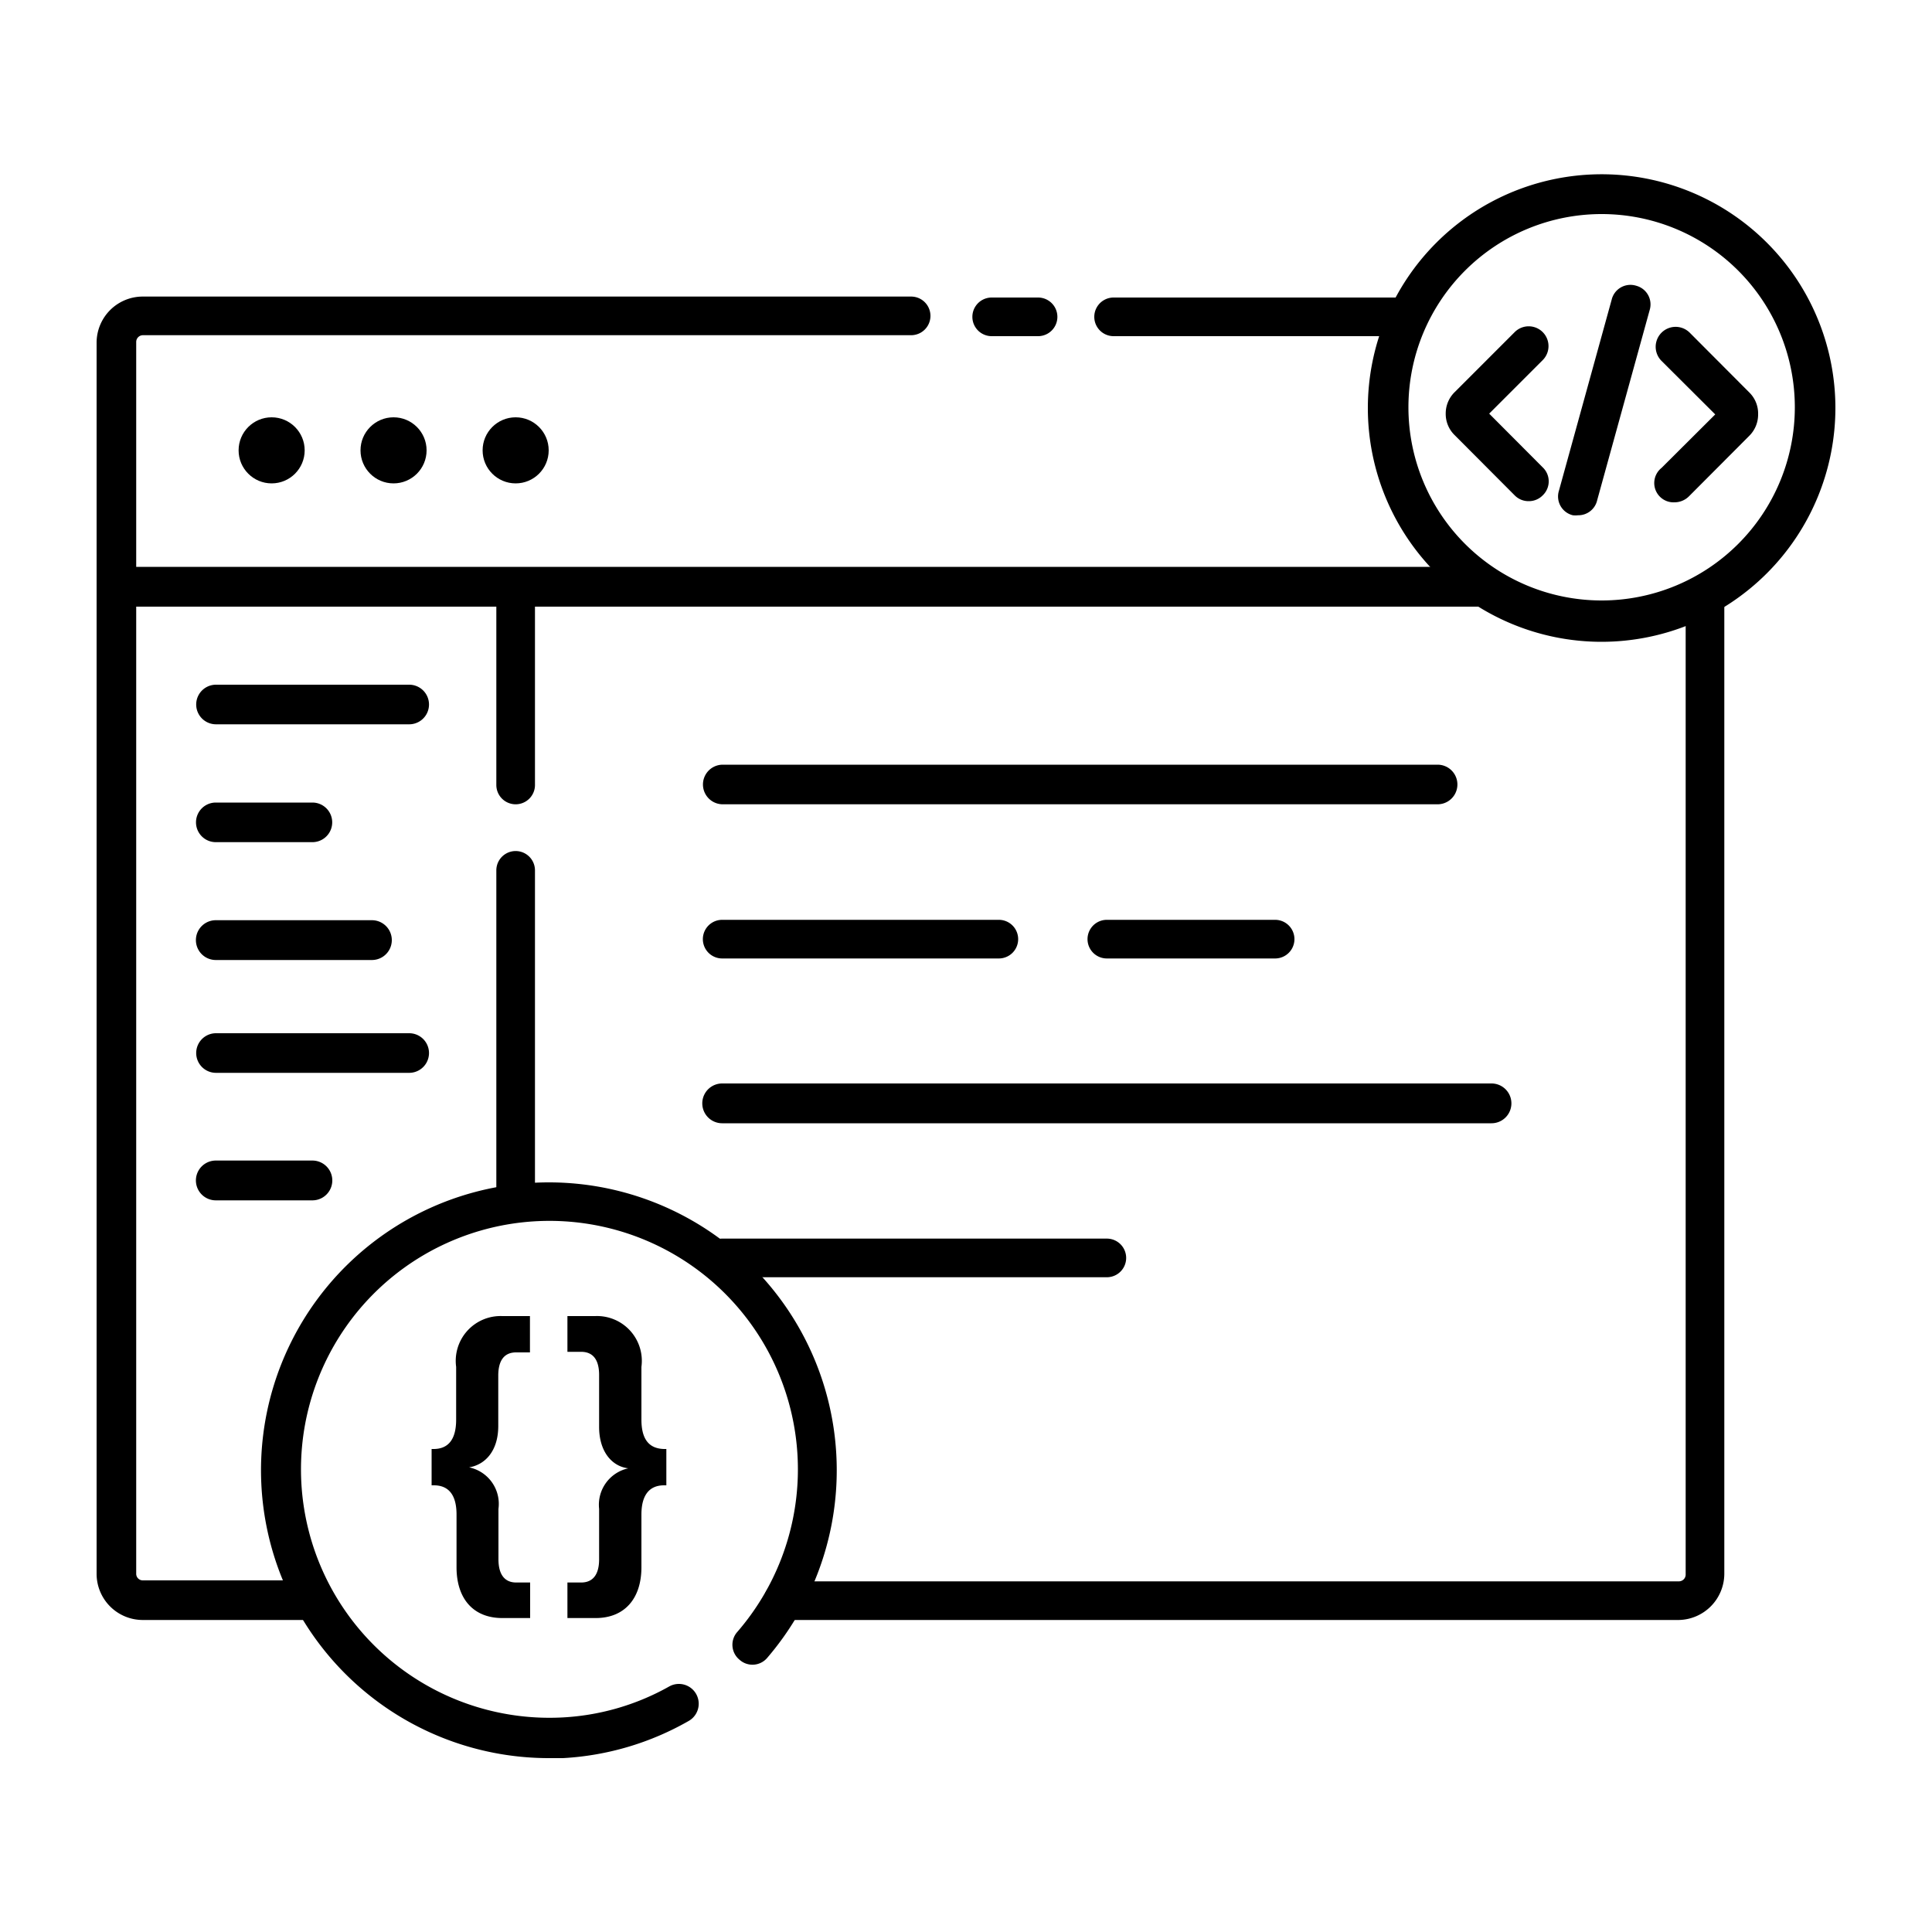 <svg xmlns="http://www.w3.org/2000/svg" data-name="Layer 1" viewBox="0 0 100 100" x="0px" y="0px"><path d="M16.17,83.85H7.39A2.39,2.39,0,0,1,5,81.46V17.74a2.39,2.39,0,0,1,2.39-2.39H47.16a1,1,0,1,1,0,2H7.39a.35.35,0,0,0-.34.34V81.46a.34.34,0,0,0,.34.34h8.78a1,1,0,1,1,0,2Z"/><path d="M86.9,83.85H40.53a1,1,0,1,1,0-2H86.9a.35.35,0,0,0,.35-.34V30.81a1,1,0,1,1,2,0V81.46A2.4,2.4,0,0,1,86.9,83.85Z"/><path d="M72.9,17.4H57.64a1,1,0,0,1,0-2H72.9a1,1,0,1,1,0,2Z"/><path d="M76.81,31.4H6.05a1,1,0,0,1,0-2.06H76.81a1,1,0,0,1,0,2.06Z"/><circle cx="14.06" cy="23.31" r="1.71"/><circle cx="20.37" cy="23.31" r="1.71"/><circle cx="26.69" cy="23.31" r="1.71"/><path d="M26.69,63.21a1,1,0,0,1-1-1V45.05a1,1,0,1,1,2,0V62.18A1,1,0,0,1,26.69,63.21Z"/><path d="M21.18,37.49h-10a1,1,0,1,1,0-2.05h10a1,1,0,0,1,0,2.05Z"/><path d="M19.25,49.69H11.17a1,1,0,1,1,0-2.06h8.08a1,1,0,1,1,0,2.06Z"/><path d="M21.18,55.53h-10a1,1,0,1,1,0-2.05h10a1,1,0,0,1,0,2.05Z"/><path d="M16.17,62.13h-5a1,1,0,1,1,0-2.06h5a1,1,0,0,1,0,2.06Z"/><path d="M16.17,43.59h-5a1,1,0,1,1,0-2.05h5a1,1,0,1,1,0,2.05Z"/><path d="M74.41,41.63h-37a1,1,0,0,1,0-2.05h37a1,1,0,1,1,0,2.05Z"/><path d="M51.7,49.61H37.38a1,1,0,0,1,0-2H51.7a1,1,0,0,1,0,2Z"/><path d="M66,49.61H57.29a1,1,0,1,1,0-2H66a1,1,0,1,1,0,2Z"/><path d="M77.2,58.14H37.38a1,1,0,0,1,0-2.06H77.2a1,1,0,0,1,0,2.06Z"/><path d="M57.29,66.11H37.38a1,1,0,0,1,0-2H57.29a1,1,0,1,1,0,2Z"/><path d="M28.4,91a14.9,14.9,0,1,1,11.32-5.2,1,1,0,0,1-1.44.11,1,1,0,0,1-.11-1.45A12.86,12.86,0,1,0,29,88.9a12.6,12.6,0,0,0,5.64-1.61,1,1,0,1,1,1,1.79A14.71,14.71,0,0,1,29.14,91C28.89,91,28.64,91,28.4,91Z"/><path d="M22.44,75c.79,0,1.17-.53,1.17-1.52V70.75A2.32,2.32,0,0,1,26,68.12h1.43V70h-.72c-.62,0-.92.43-.92,1.2v2.61c0,1.27-.66,2-1.51,2.14v0A1.93,1.93,0,0,1,25.8,78.1v2.61c0,.76.3,1.2.92,1.2h.72v1.84H26c-1.5,0-2.37-1-2.37-2.63V78.39c0-1-.4-1.51-1.17-1.51h-.12V75Z"/><path d="M34.49,76.88h-.12c-.77,0-1.17.52-1.17,1.51v2.73c0,1.62-.87,2.63-2.37,2.63H29.37V81.91h.71c.63,0,.93-.44.93-1.2V78.1A1.93,1.93,0,0,1,32.52,76v0c-.85-.1-1.51-.87-1.51-2.14V71.17c0-.77-.3-1.2-.93-1.2h-.71V68.12H30.8a2.32,2.32,0,0,1,2.4,2.63v2.73c0,1,.38,1.5,1.17,1.52h.12Z"/><path d="M82.9,33.22A12.1,12.1,0,1,1,95,21.12,12.11,12.11,0,0,1,82.9,33.22Zm0-22.14a10,10,0,1,0,10,10A10,10,0,0,0,82.9,11.08Z"/><path d="M86.68,26A1,1,0,0,1,86,24.22l2.78-2.77L86,18.68a1,1,0,0,1,1.46-1.46l3.11,3.12A1.53,1.53,0,0,1,91,21.45a1.55,1.55,0,0,1-.46,1.11l-3.11,3.12A1.06,1.06,0,0,1,86.68,26Zm2.39-4.19Z"/><path d="M79.13,25.94a1,1,0,0,1-.73-.3l-3.11-3.12a1.53,1.53,0,0,1-.46-1.11,1.55,1.55,0,0,1,.46-1.11l3.11-3.11a1,1,0,1,1,1.45,1.45l-2.77,2.77,2.77,2.78a1,1,0,0,1,0,1.45A1,1,0,0,1,79.13,25.94Zm-2.39-4.19Zm0-.68Z"/><path d="M81.68,26.67a1.24,1.24,0,0,1-.27,0,1,1,0,0,1-.72-1.27l2.73-9.89a1,1,0,0,1,1.27-.72A1,1,0,0,1,85.4,16l-2.73,9.89A1,1,0,0,1,81.68,26.67Z"/><path d="M53.73,17.4h-2.4a1,1,0,0,1,0-2h2.4a1,1,0,0,1,0,2Z"/><path d="M26.69,41.63a1,1,0,0,1-1-1V30.37a1,1,0,1,1,2,0V40.6A1,1,0,0,1,26.69,41.63Z"/></svg>